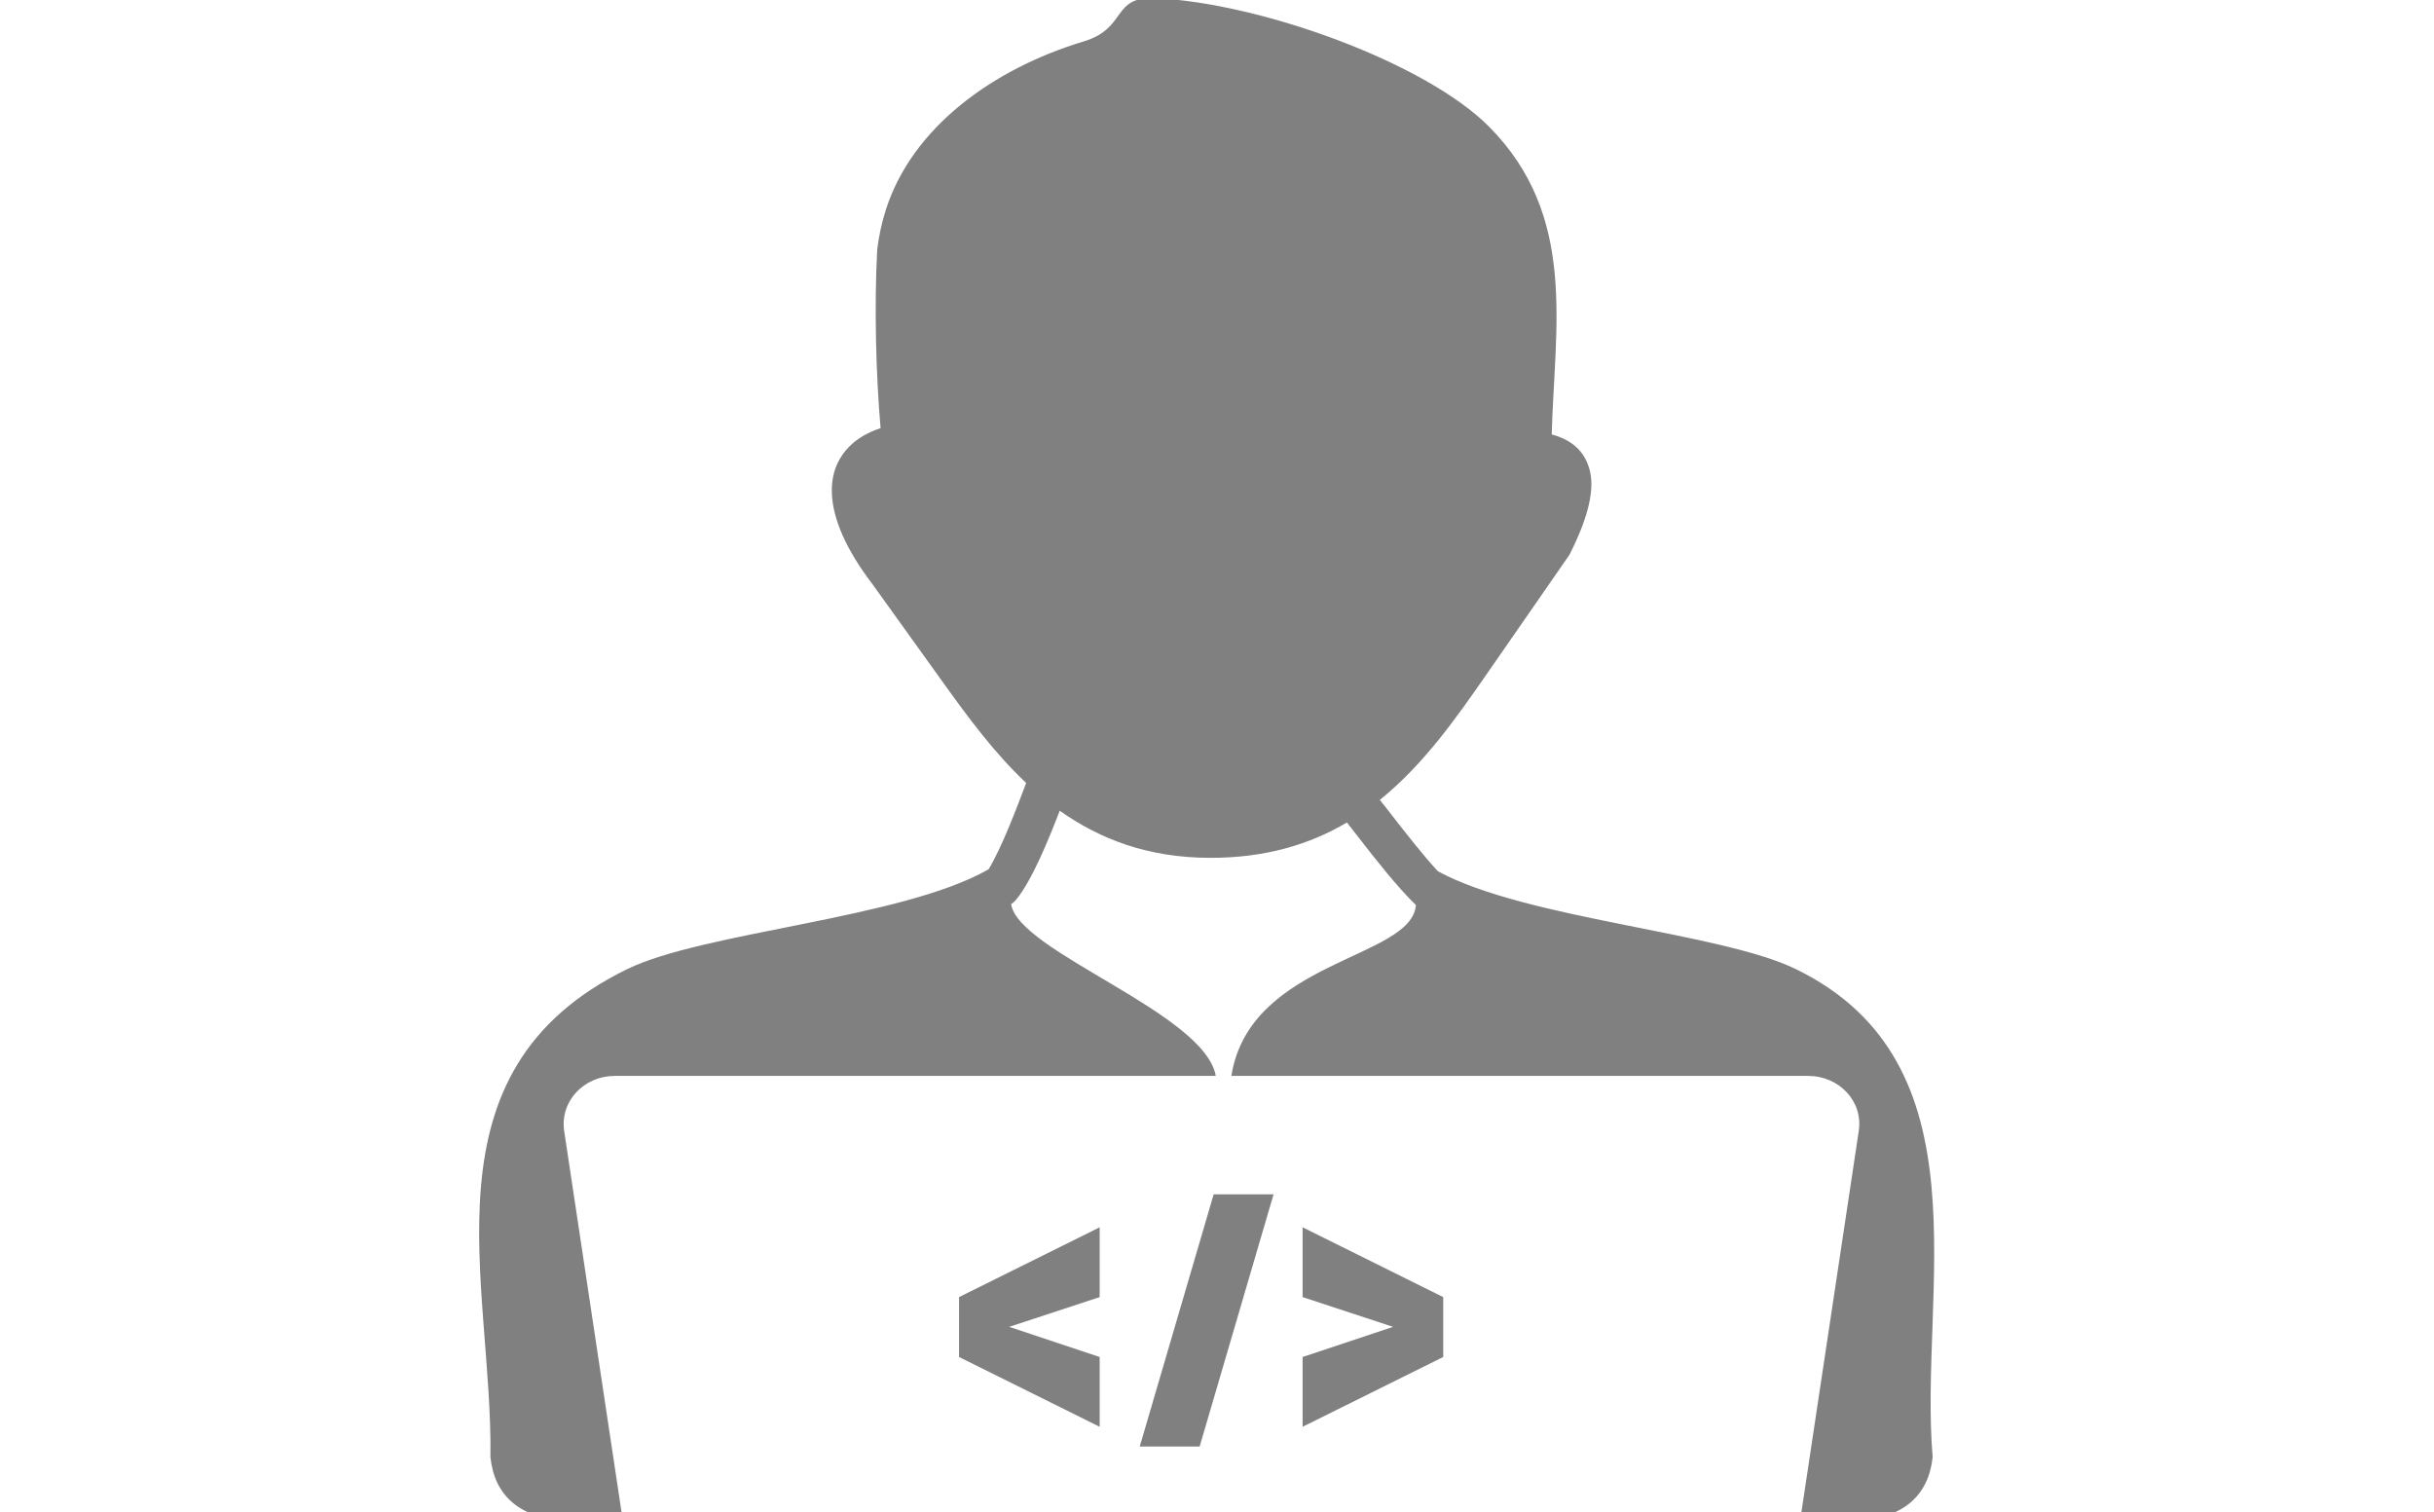 <?xml version="1.0" encoding="UTF-8" standalone="no"?>
<!-- Created with Inkscape (http://www.inkscape.org/) -->

<svg
   xmlns:dc="http://purl.org/dc/elements/1.1/"
   xmlns:cc="http://creativecommons.org/ns#"
   xmlns:rdf="http://www.w3.org/1999/02/22-rdf-syntax-ns#"
   xmlns:svg="http://www.w3.org/2000/svg"
   xmlns="http://www.w3.org/2000/svg"
   xmlns:sodipodi="http://sodipodi.sourceforge.net/DTD/sodipodi-0.dtd"
   xmlns:inkscape="http://www.inkscape.org/namespaces/inkscape"
   id="svg4829"
   height="106.24mm"
   width="170.98mm"
   version="1.1"
   viewBox="0 0 605.848 376.442"
   sodipodi:docname="003.svg"
   inkscape:version="0.92.5 (2060ec1f9f, 2020-04-08)"
   inkscape:export-filename="/home/unclehowell/Desktop/vv.svg.png"
   inkscape:export-xdpi="96"
   inkscape:export-ydpi="96">
  <sodipodi:namedview
     pagecolor="#ffffff"
     bordercolor="#666666"
     borderopacity="1"
     objecttolerance="10"
     gridtolerance="10"
     guidetolerance="10"
     inkscape:pageopacity="0"
     inkscape:pageshadow="2"
     inkscape:window-width="1280"
     inkscape:window-height="656"
     id="namedview4404"
     showgrid="false"
     inkscape:zoom="0.54315565"
     inkscape:cx="323.1118"
     inkscape:cy="200.7685"
     inkscape:window-x="0"
     inkscape:window-y="27"
     inkscape:window-maximized="1"
     inkscape:current-layer="svg4829" />
  <defs
     id="defs4831">
    <linearGradient
       id="linearGradient4461">
      <stop
         id="stop4463"
         stop-color="#7694a2"
         offset="0" />
      <stop
         id="stop4465"
         stop-color="#7694a2"
         stop-opacity="0"
         offset="1" />
    </linearGradient>
    <pattern
       patternUnits="userSpaceOnUse"
       width="304.03"
       height="312.305"
       patternTransform="matrix(0.938,0,0,0.938,160.407,41.825)"
       id="pattern215">
      <flowRoot
         transform="translate(-158.735,-523.417)"
         style="font-style:normal;font-weight:normal;font-size:40px;line-height:1.25;font-family:sans-serif;letter-spacing:0px;word-spacing:0px;fill:#454545;fill-opacity:1;stroke:none"
         id="flowRoot4656"
         xml:space="preserve"><flowRegion
           style="fill:#454545"
           id="flowRegion4652"><rect
             style="fill:#454545"
             y="345.377"
             x="128.571"
             height="1408.572"
             width="1125.714"
             id="rect4650" /></flowRegion><flowPara
           style="font-size:546.667px;fill:#454545;-inkscape-font-specification:STIXSizeThreeSym;font-family:STIXSizeThreeSym;font-weight:normal;font-style:normal;font-stretch:normal;font-variant:normal;"
           id="flowPara4654">α</flowPara></flowRoot>    </pattern>
  </defs>
  <g
     transform="matrix(3.525,0,0,3.086,119.288,-0.492)"
     id="g2484"
     style="fill:#808080">
    <path
       inkscape:connector-curvature="0"
       class="st0"
       d="m 31.25,37.01 c -1.12,0.04 -1.96,0.27 -2.54,0.66 -0.33,0.22 -0.57,0.5 -0.73,0.84 -0.17,0.37 -0.25,0.83 -0.24,1.35 0.04,1.53 0.85,3.53 2.4,5.83 l 0.02,0.03 5.03,8 c 2.02,3.21 4.13,6.48 6.76,8.88 2.53,2.31 5.59,3.87 9.65,3.88 4.39,0.01 7.6,-1.61 10.21,-4.05 2.71,-2.54 4.85,-6.02 6.96,-9.49 l 5.67,-9.33 c 1.06,-2.41 1.44,-4.02 1.2,-4.97 -0.14,-0.56 -0.76,-0.84 -1.82,-0.89 -0.22,-0.01 -0.46,-0.01 -0.69,-0.01 -0.25,0.01 -0.52,0.02 -0.79,0.05 -0.15,0.01 -0.3,0 -0.44,-0.03 -0.5,0.03 -1.02,-0.01 -1.55,-0.08 l 1.94,-8.59 C 57.89,31.36 47.12,20.67 31.9,26.95 L 33,37.07 c -0.64,0.04 -1.22,0.02 -1.75,-0.06 z m 36.82,67.77 v 4.83 l -9.93,5.63 v -5.63 l 6.39,-2.43 -6.39,-2.4 v -5.63 z m -17.2,12.05 h -4.23 l 5.22,-20.34 h 4.23 z m -7.06,-12.05 -6.39,2.4 6.39,2.43 v 5.63 l -9.93,-5.63 v -4.83 l 9.93,-5.63 z M 75.73,35.2 v 0 0 C 75.94,26.43 77.55,17.57 71.31,10.38 66.86,5.25 55.28,0.42 47.77,0.01 44.6,-0.16 45.81,2.42 42.68,3.5 36.22,5.73 30.57,10.47 28.72,17.05 c -0.3,1.08 -0.51,2.17 -0.62,3.26 -0.21,4.58 -0.09,10.04 0.24,14.38 -0.45,0.17 -0.86,0.38 -1.22,0.62 -0.78,0.52 -1.35,1.2 -1.73,2.01 -0.36,0.77 -0.52,1.65 -0.49,2.62 0.06,2.06 1.01,4.56 2.85,7.31 l 5.03,8 c 1.76,2.8 3.6,5.65 5.84,8.06 -0.11,0.32 0.01,-0.03 -0.06,0.18 -0.62,1.88 -1.66,5.02 -2.59,6.78 -6.11,4 -20.1,5.03 -25.53,8.06 -14.82,8.26 -9.47,25.29 -9.65,39.36 0.29,3.14 2.07,4.94 5.57,5.21 h 3.79 L 6,91.4 C 5.68,88.95 7.42,86.94 9.56,86.94 H 29.03 52.01 C 51.22,81.84 38.03,76.92 37.56,73.08 c 0.13,-0.09 0.25,-0.21 0.35,-0.35 1.12,-1.56 2.28,-4.81 3.08,-7.18 2.83,2.29 6.23,3.79 10.6,3.8 3.92,0.01 7.05,-1.08 9.68,-2.85 0.26,0.37 0.52,0.76 0.8,1.17 1.25,1.84 2.71,3.97 4.07,5.49 -0.29,4.37 -11.73,4.42 -13.03,13.78 h 40.74 c 2.14,0 3.89,2.01 3.56,4.46 l -4.15,31.5 h 3.79 c 3.5,-0.27 5.28,-2.07 5.58,-5.21 -0.99,-13.29 3.99,-31.76 -9.65,-39.36 -5.36,-2.99 -19.06,-4.03 -25.29,-7.9 -1.05,-1.3 -2.18,-2.96 -3.18,-4.42 -0.32,-0.48 -0.63,-0.93 -0.92,-1.34 l 0.15,-0.13 c 2.99,-2.8 5.24,-6.45 7.45,-10.09 l 5.73,-9.44 c 0.03,-0.05 0.06,-0.11 0.09,-0.16 v 0 c 1.34,-3.05 1.78,-5.29 1.38,-6.87 -0.37,-1.47 -1.26,-2.35 -2.66,-2.78 z"
       id="path2482"
       style="fill:#808080" />
  </g>
</svg>
